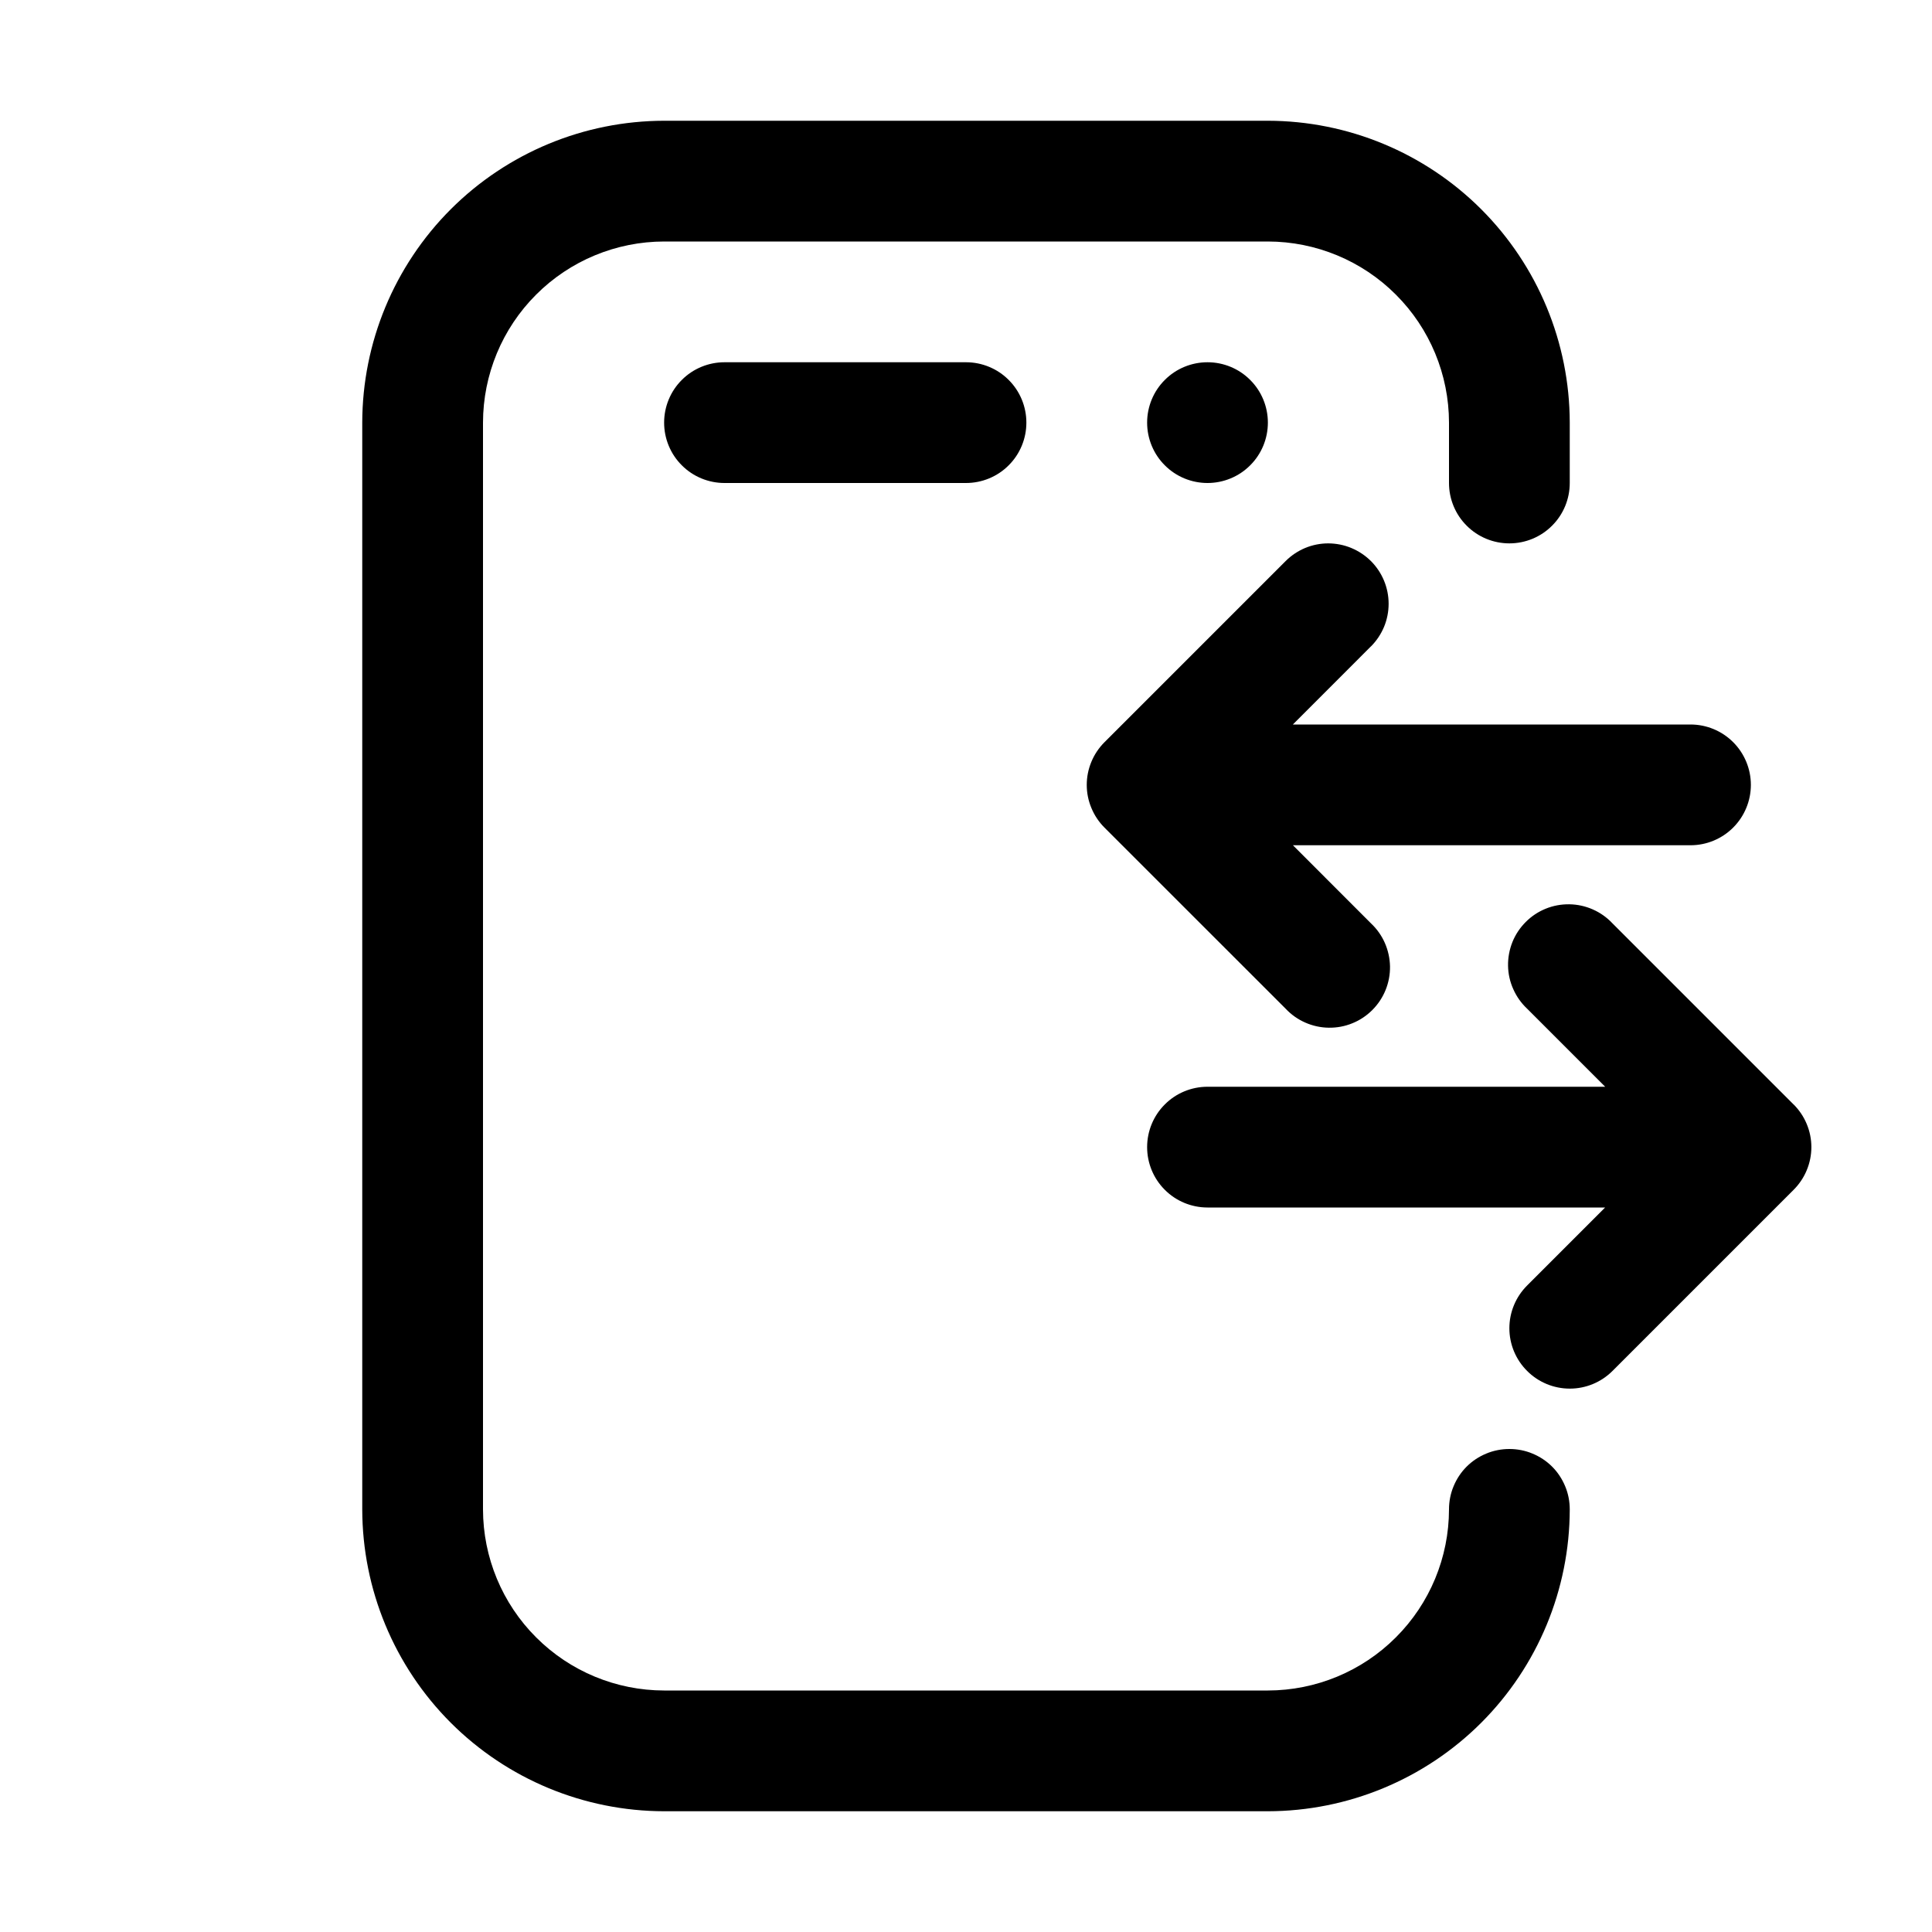 <svg xmlns="http://www.w3.org/2000/svg" width="32" height="32" viewBox="0 0 32 32"><path d="M12 6C11.735 6 11.48 6.105 11.293 6.293C11.105 6.48 11 6.735 11 7C11 7.265 11.105 7.52 11.293 7.707C11.48 7.895 11.735 8 12 8H16C16.265 8 16.52 7.895 16.707 7.707C16.895 7.52 17 7.265 17 7C17 6.735 16.895 6.48 16.707 6.293C16.52 6.105 16.265 6 16 6H12ZM20 8C20.265 8 20.52 7.895 20.707 7.707C20.895 7.52 21 7.265 21 7C21 6.735 20.895 6.48 20.707 6.293C20.52 6.105 20.265 6 20 6C19.735 6 19.48 6.105 19.293 6.293C19.105 6.48 19 6.735 19 7C19 7.265 19.105 7.52 19.293 7.707C19.48 7.895 19.735 8 20 8Z M25 24C24.869 24 24.738 24.025 24.617 24.076C24.496 24.126 24.385 24.199 24.292 24.292C24.199 24.385 24.126 24.496 24.076 24.617C24.025 24.738 24 24.869 24 25C23.999 25.795 23.683 26.558 23.12 27.12C22.558 27.683 21.795 27.999 21 28H11C10.205 27.999 9.442 27.683 8.88 27.12C8.317 26.558 8.001 25.795 8 25V7C8.001 6.205 8.317 5.442 8.88 4.88C9.442 4.317 10.205 4.001 11 4H21C21.795 4.001 22.558 4.317 23.12 4.88C23.683 5.442 23.999 6.205 24 7V8C24 8.265 24.105 8.52 24.293 8.707C24.48 8.895 24.735 9 25 9C25.265 9 25.52 8.895 25.707 8.707C25.895 8.52 26 8.265 26 8V7C25.998 5.674 25.471 4.404 24.534 3.466C23.596 2.529 22.326 2.002 21 2H11C9.674 2.002 8.404 2.529 7.466 3.466C6.529 4.404 6.002 5.674 6 7V25C6.002 26.326 6.529 27.596 7.466 28.534C8.404 29.471 9.674 29.998 11 30H21C22.326 29.998 23.596 29.471 24.534 28.534C25.471 27.596 25.998 26.326 26 25C26 24.869 25.975 24.738 25.924 24.617C25.874 24.496 25.801 24.385 25.708 24.292C25.615 24.199 25.504 24.126 25.383 24.076C25.262 24.025 25.131 24 25 24Z M22.707 10.707C22.8 10.614 22.873 10.504 22.924 10.383C22.974 10.262 23 10.132 23 10C23 9.869 22.974 9.739 22.924 9.618C22.874 9.497 22.8 9.386 22.707 9.293C22.614 9.201 22.504 9.127 22.383 9.077C22.262 9.026 22.132 9.001 22.001 9C21.869 9 21.739 9.026 21.618 9.076C21.497 9.127 21.387 9.2 21.294 9.293L18.294 12.293C18.201 12.386 18.127 12.496 18.077 12.617C18.026 12.739 18 12.869 18 13.001C18 13.132 18.026 13.262 18.077 13.383C18.127 13.505 18.201 13.615 18.294 13.708L21.294 16.707C21.386 16.805 21.496 16.883 21.619 16.937C21.741 16.991 21.873 17.02 22.007 17.022C22.141 17.024 22.274 17 22.398 16.949C22.523 16.899 22.635 16.824 22.73 16.729C22.825 16.634 22.899 16.522 22.95 16.397C23 16.273 23.025 16.14 23.023 16.006C23.02 15.872 22.991 15.74 22.937 15.617C22.883 15.495 22.805 15.385 22.707 15.293L21.415 14H28C28.265 14 28.519 13.895 28.707 13.707C28.894 13.52 29 13.265 29 13C29 12.735 28.894 12.48 28.707 12.293C28.519 12.105 28.265 12 28 12H21.414L22.707 10.706V10.707Z M29.707 18.293L26.707 15.293C26.615 15.195 26.505 15.117 26.382 15.063C26.26 15.009 26.128 14.98 25.994 14.978C25.86 14.976 25.727 15 25.602 15.051C25.478 15.101 25.365 15.176 25.271 15.271C25.176 15.366 25.101 15.478 25.051 15.602C25.001 15.727 24.976 15.86 24.978 15.994C24.98 16.128 25.009 16.26 25.064 16.382C25.118 16.505 25.196 16.615 25.294 16.707L26.587 18H20C19.735 18 19.48 18.105 19.293 18.293C19.105 18.48 19 18.735 19 19C19 19.265 19.105 19.52 19.293 19.707C19.48 19.895 19.735 20 20 20H26.586L25.293 21.293C25.105 21.481 25 21.735 25 22C25 22.266 25.106 22.52 25.294 22.707C25.481 22.895 25.736 23 26.001 23C26.266 23 26.52 22.895 26.708 22.707L29.708 19.707C29.801 19.614 29.875 19.504 29.925 19.383C29.976 19.261 30.002 19.131 30.002 19C30.002 18.869 29.976 18.738 29.925 18.617C29.875 18.496 29.801 18.386 29.708 18.293H29.707Z"/></svg>